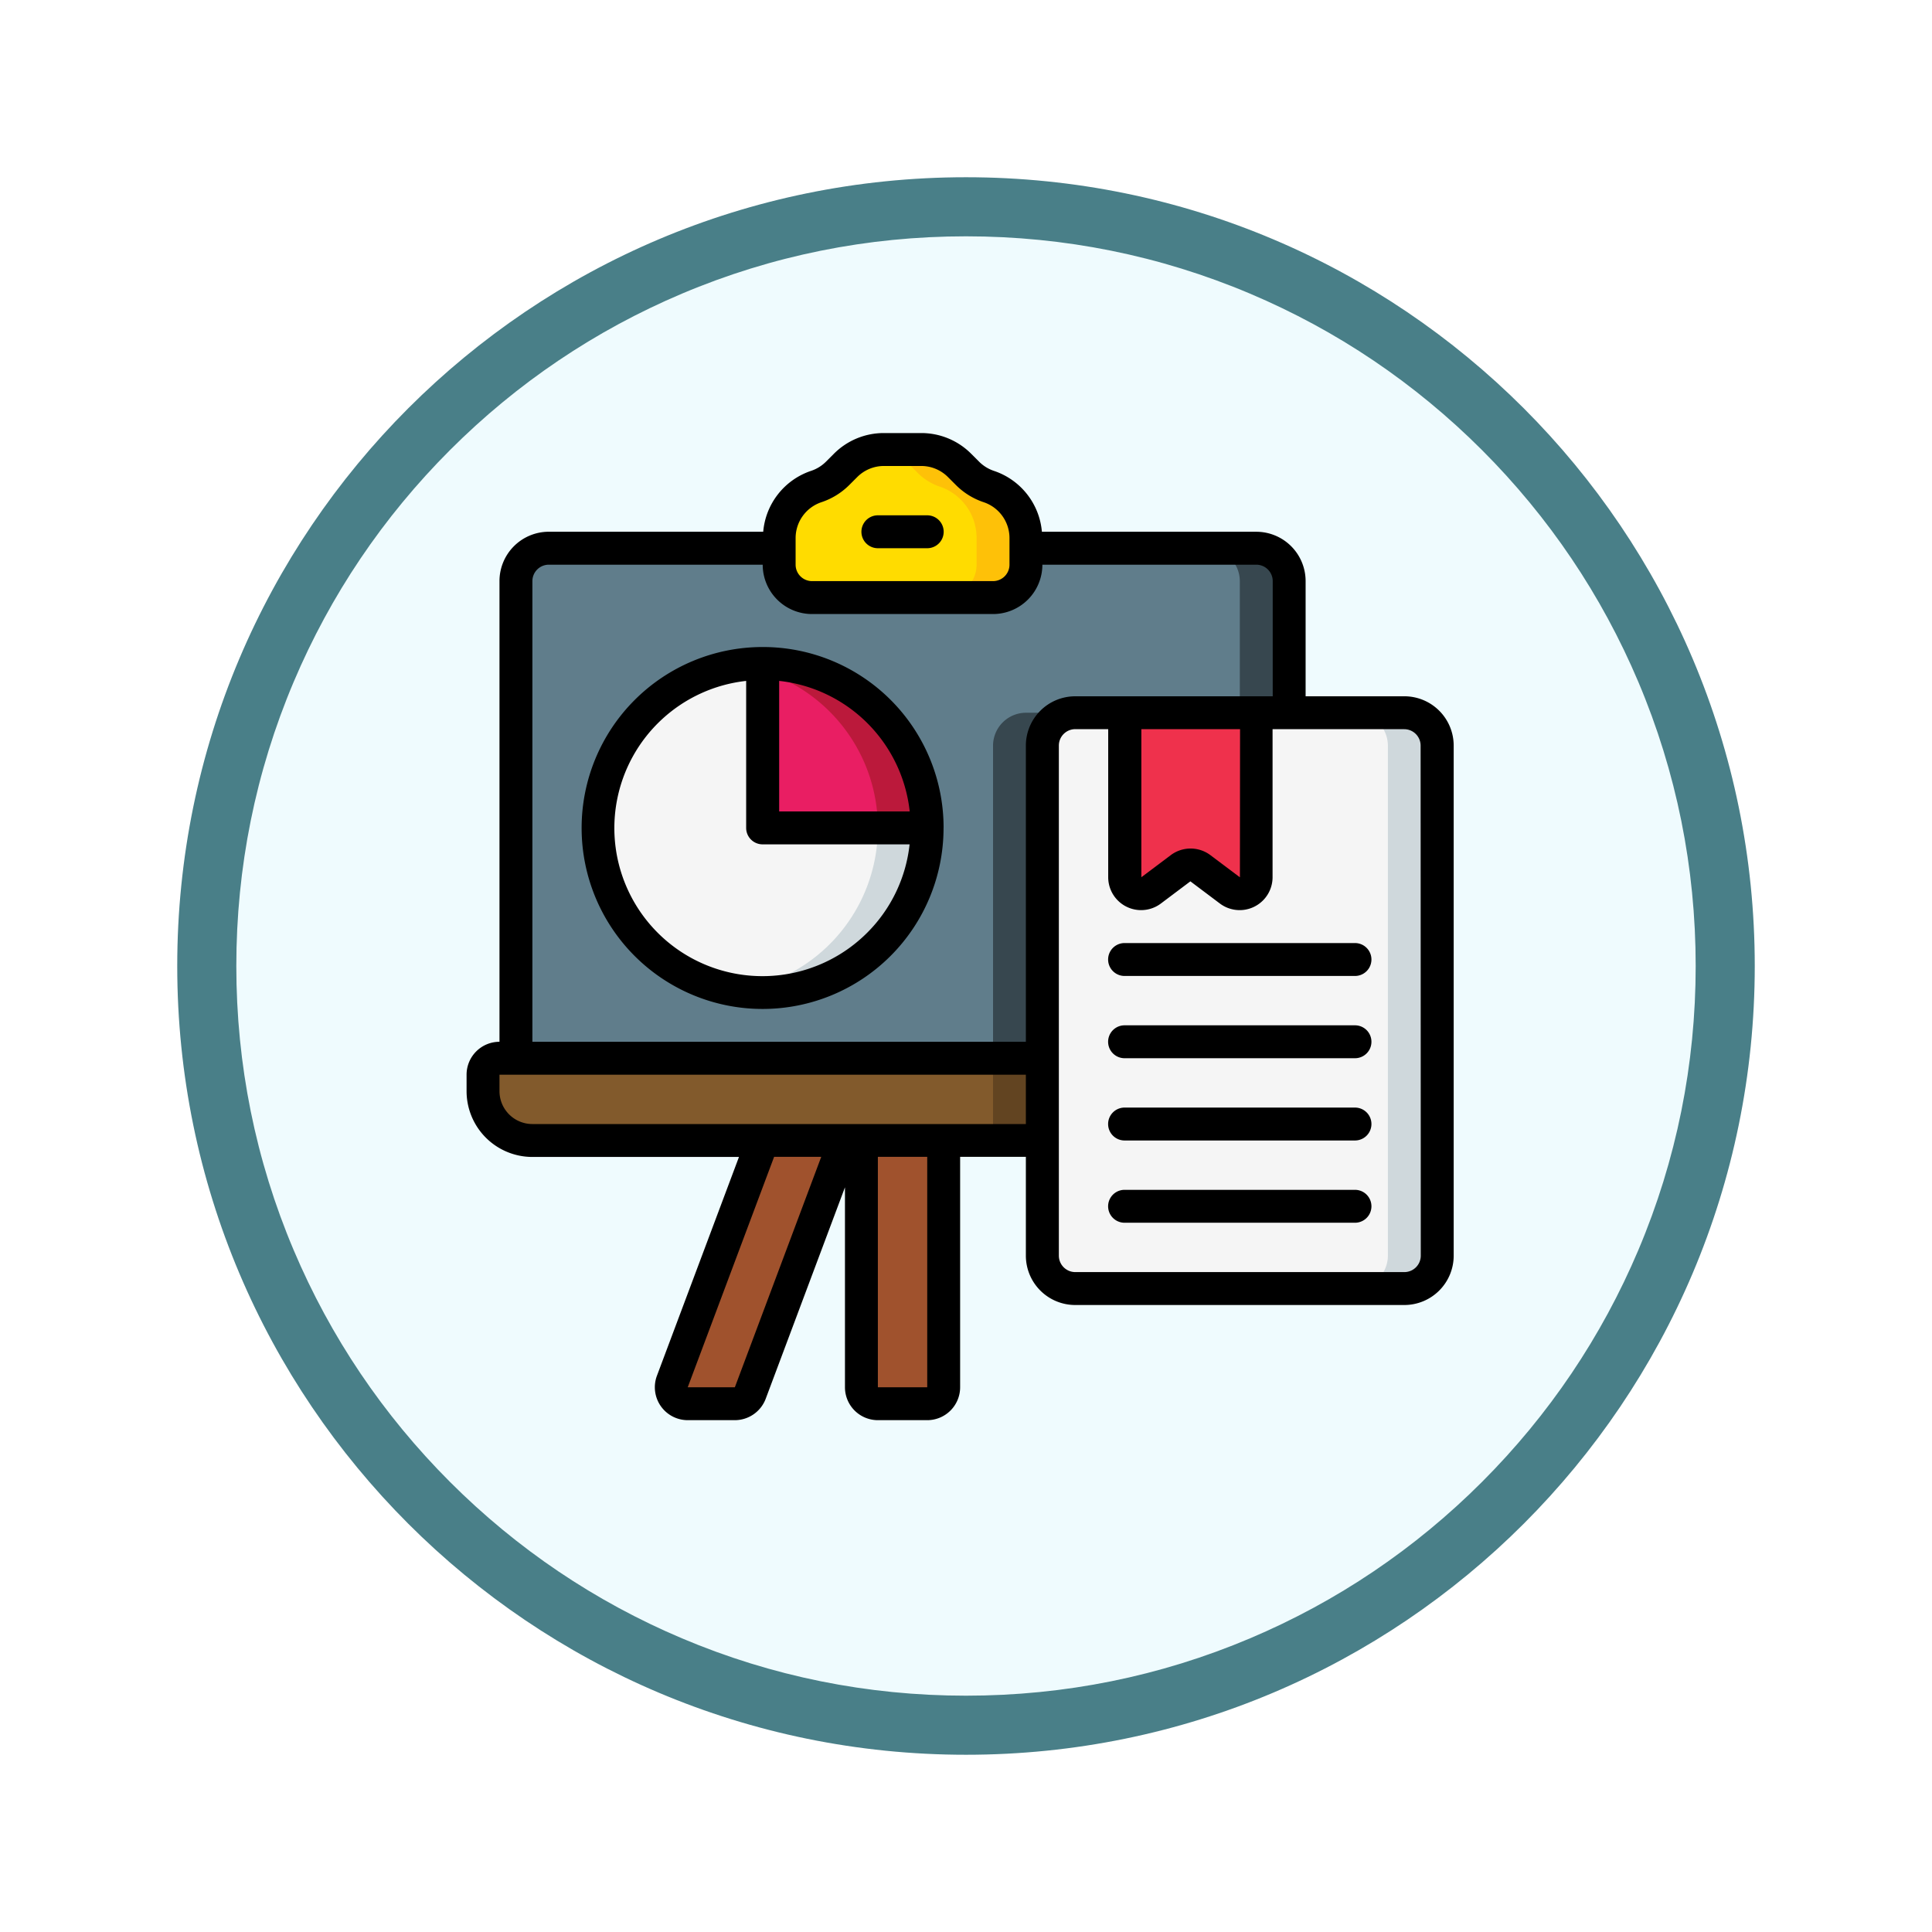 <svg xmlns="http://www.w3.org/2000/svg" xmlns:xlink="http://www.w3.org/1999/xlink" width="98.104" height="98.104" viewBox="0 0 98.104 98.104">
  <defs>
    <filter id="Trazado_904820" x="0" y="0" width="98.104" height="98.104" filterUnits="userSpaceOnUse">
      <feOffset dy="3" input="SourceAlpha"/>
      <feGaussianBlur stdDeviation="3" result="blur"/>
      <feFlood flood-opacity="0.161"/>
      <feComposite operator="in" in2="blur"/>
      <feComposite in="SourceGraphic"/>
    </filter>
  </defs>
  <g id="Grupo_1177473" data-name="Grupo 1177473" transform="translate(-203.896 -1312.948)">
    <g id="Grupo_1177317" data-name="Grupo 1177317" transform="translate(-416.104 786.948)">
      <g id="Grupo_1173585" data-name="Grupo 1173585" transform="translate(629 532)">
        <g id="Grupo_1173428" data-name="Grupo 1173428" transform="translate(0 0)">
          <g id="Grupo_1171958" data-name="Grupo 1171958">
            <g id="Grupo_1167341" data-name="Grupo 1167341">
              <g id="Grupo_1166792" data-name="Grupo 1166792">
                <g transform="matrix(1, 0, 0, 1, -9, -6)" filter="url(#Trazado_904820)">
                  <g id="Trazado_904820-2" data-name="Trazado 904820" transform="translate(9 6)" fill="#effbfe">
                    <path d="M 40.052 78.604 C 34.847 78.604 29.798 77.585 25.046 75.575 C 20.456 73.633 16.333 70.853 12.792 67.312 C 9.251 63.771 6.471 59.648 4.529 55.058 C 2.519 50.306 1.5 45.257 1.5 40.052 C 1.5 34.847 2.519 29.798 4.529 25.046 C 6.471 20.456 9.251 16.333 12.792 12.792 C 16.333 9.251 20.456 6.471 25.046 4.529 C 29.798 2.519 34.847 1.5 40.052 1.5 C 45.257 1.5 50.306 2.519 55.058 4.529 C 59.648 6.471 63.771 9.251 67.312 12.792 C 70.853 16.333 73.633 20.456 75.575 25.046 C 77.585 29.798 78.604 34.847 78.604 40.052 C 78.604 45.257 77.585 50.306 75.575 55.058 C 73.633 59.648 70.853 63.771 67.312 67.312 C 63.771 70.853 59.648 73.633 55.058 75.575 C 50.306 77.585 45.257 78.604 40.052 78.604 Z" stroke="none"/>
                    <path d="M 40.052 3 C 35.049 3 30.197 3.979 25.631 5.91 C 21.219 7.777 17.256 10.449 13.852 13.852 C 10.449 17.256 7.777 21.219 5.91 25.631 C 3.979 30.197 3 35.049 3 40.052 C 3 45.055 3.979 49.907 5.91 54.473 C 7.777 58.885 10.449 62.848 13.852 66.252 C 17.256 69.655 21.219 72.327 25.631 74.193 C 30.197 76.125 35.049 77.104 40.052 77.104 C 45.055 77.104 49.907 76.125 54.473 74.193 C 58.885 72.327 62.848 69.655 66.252 66.252 C 69.655 62.848 72.327 58.885 74.194 54.473 C 76.125 49.907 77.104 45.055 77.104 40.052 C 77.104 35.049 76.125 30.197 74.194 25.631 C 72.327 21.219 69.655 17.256 66.252 13.852 C 62.848 10.449 58.885 7.777 54.473 5.91 C 49.907 3.979 45.055 3 40.052 3 M 40.052 -7.62939453125e-06 C 62.172 -7.62939453125e-06 80.104 17.932 80.104 40.052 C 80.104 62.172 62.172 80.104 40.052 80.104 C 17.932 80.104 0 62.172 0 40.052 C 0 17.932 17.932 -7.62939453125e-06 40.052 -7.62939453125e-06 Z" stroke="none" fill="#497f88"/>
                  </g>
                </g>
              </g>
            </g>
          </g>
        </g>
      </g>
    </g>
    <g id="Page-1" transform="translate(227.588 1334.938)">
      <g id="_031---Copywriting-Presentation" data-name="031---Copywriting-Presentation" transform="translate(0 0)">
        <path id="Shape" d="M42.264,8.671v6.683H31.4a1.676,1.676,0,0,0-1.671,1.671V32.9H3V8.671A1.676,1.676,0,0,1,4.671,7h11.7v.835a1.676,1.676,0,0,0,1.671,1.671h9.189A1.676,1.676,0,0,0,28.9,7.835V7h11.7A1.676,1.676,0,0,1,42.264,8.671Z" transform="translate(-0.494 -1.152)" fill="#607d8b"/>
        <path id="Shape-2" data-name="Shape" d="M47.506,7H45a1.676,1.676,0,0,1,1.671,1.671v6.683h2.506V8.671A1.676,1.676,0,0,0,47.506,7Z" transform="translate(-7.407 -1.152)" fill="#37474f"/>
        <path id="Shape-3" data-name="Shape" d="M32,18.671V34.543h2.506V18.671A1.676,1.676,0,0,1,36.177,17H33.671A1.676,1.676,0,0,0,32,18.671Z" transform="translate(-5.267 -2.798)" fill="#37474f"/>
        <path id="Shape-4" data-name="Shape" d="M29.4,38v4.177H3.506A2.506,2.506,0,0,1,1,39.671v-.835A.835.835,0,0,1,1.835,38Z" transform="translate(-0.165 -6.255)" fill="#825a2c"/>
        <path id="Rectangle-path" d="M32,38h2.506v4.177H32Z" transform="translate(-5.267 -6.255)" fill="#624421"/>
        <path id="Shape-5" data-name="Shape" d="M31.531,5.494V6.848A1.676,1.676,0,0,1,29.86,8.519H20.671A1.676,1.676,0,0,1,19,6.848V5.494A2.757,2.757,0,0,1,20.888,2.88a2.826,2.826,0,0,0,1.078-.668l.4-.4A2.763,2.763,0,0,1,24.321,1H26.21a2.763,2.763,0,0,1,1.955.81l.4.4a2.826,2.826,0,0,0,1.078.668,2.743,2.743,0,0,1,1.888,2.615Z" transform="translate(-3.127 -0.165)" fill="#ffdc00"/>
        <path id="Shape-6" data-name="Shape" d="M32,3.882a2.781,2.781,0,0,0-1.37-1,2.826,2.826,0,0,1-1.078-.668l-.4-.4A2.763,2.763,0,0,0,27.2,1H25.309A2.728,2.728,0,0,0,25,1.031a2.752,2.752,0,0,1,1.646.779l.4.4a2.826,2.826,0,0,0,1.078.668,2.743,2.743,0,0,1,1.888,2.615V6.848a1.676,1.676,0,0,1-1.671,1.671h2.506a1.676,1.676,0,0,0,1.671-1.671V5.494A2.789,2.789,0,0,0,32,3.882Z" transform="translate(-4.115 -0.165)" fill="#fec108"/>
        <path id="Shape-7" data-name="Shape" d="M21.262,43,16.451,55.823a.83.83,0,0,1-.777.543h-2.4a.83.83,0,0,1-.777-1.128L17.085,43Z" transform="translate(-2.048 -7.078)" fill="sienna"/>
        <path id="Shape-8" data-name="Shape" d="M28.177,43V55.531a.835.835,0,0,1-.835.835H24.835A.835.835,0,0,1,24,55.531V43Z" transform="translate(-3.95 -7.078)" fill="sienna"/>
        <path id="Shape-9" data-name="Shape" d="M24.708,22.354A8.354,8.354,0,1,1,16.354,14v8.354Z" transform="translate(-1.317 -2.304)" fill="#f5f5f5"/>
        <path id="Shape-10" data-name="Shape" d="M23.6,24a8.341,8.341,0,0,1-7.1,8.252A8.346,8.346,0,0,0,26.107,24Z" transform="translate(-2.716 -3.95)" fill="#cfd8dc"/>
        <path id="Shape-11" data-name="Shape" d="M26.354,22.354H18V14a8.354,8.354,0,0,1,8.354,8.354Z" transform="translate(-2.963 -2.304)" fill="#e91e63"/>
        <path id="Shape-12" data-name="Shape" d="M23.906,16.448A8.331,8.331,0,0,0,18,14v.389a8.346,8.346,0,0,1,5.848,7.965h2.506A8.331,8.331,0,0,0,23.906,16.448Z" transform="translate(-2.963 -2.304)" fill="#bb193b"/>
        <rect id="Rectangle-path-2" data-name="Rectangle-path" width="20" height="29" rx="2" transform="translate(29.062 14.062)" fill="#f5f5f5"/>
        <path id="Shape-13" data-name="Shape" d="M56.506,17H54a1.676,1.676,0,0,1,1.671,1.671v25.9A1.676,1.676,0,0,1,54,46.239h2.506a1.676,1.676,0,0,0,1.671-1.671v-25.9A1.676,1.676,0,0,0,56.506,17Z" transform="translate(-8.888 -2.798)" fill="#cfd8dc"/>
        <path id="Shape-14" data-name="Shape" d="M45.347,26.022l-1.5-1.128a.835.835,0,0,0-1,0l-1.5,1.128A.835.835,0,0,1,40,25.354V17h6.683v8.354a.835.835,0,0,1-1.337.668Z" transform="translate(-6.584 -2.798)" fill="#ef314c"/>
        <g id="Grupo_1177472" data-name="Grupo 1177472">
          <path id="Shape-15" data-name="Shape" d="M24.835,6.671h2.506a.835.835,0,1,0,0-1.671H24.835a.835.835,0,0,0,0,1.671Z" transform="translate(-3.95 -0.823)"/>
          <path id="Shape-16" data-name="Shape" d="M25.373,22.169a9.173,9.173,0,0,0-9.166-9.164c-.007,0-.012,0-.018,0s-.012,0-.018,0a9.189,9.189,0,1,0,9.2,9.205V22.19Zm-1.72-.815H17.024V14.725A7.484,7.484,0,0,1,23.653,21.354ZM21.5,27.506a7.519,7.519,0,1,1-6.152-12.781V22.19a.835.835,0,0,0,.835.835h7.464A7.475,7.475,0,0,1,21.5,27.506Z" transform="translate(-1.151 -2.14)"/>
          <path id="Shape-17" data-name="Shape" d="M47.618,13.366H42.605V7.519A2.506,2.506,0,0,0,40.1,5.012H29.214A3.583,3.583,0,0,0,26.78,1.921a1.933,1.933,0,0,1-.752-.465l-.4-.4A3.573,3.573,0,0,0,23.083,0h-1.89A3.573,3.573,0,0,0,18.65,1.053l-.4.4a1.931,1.931,0,0,1-.752.465,3.584,3.584,0,0,0-2.435,3.093H4.177A2.506,2.506,0,0,0,1.671,7.519V30.91A1.671,1.671,0,0,0,0,32.581v.835a3.342,3.342,0,0,0,3.342,3.342h10.49L9.666,47.868a1.671,1.671,0,0,0,1.565,2.256h2.393a1.678,1.678,0,0,0,1.565-1.086L19.214,38.3V48.453a1.671,1.671,0,0,0,1.671,1.671h2.506a1.671,1.671,0,0,0,1.671-1.671v-11.7H28.4V41.77a2.506,2.506,0,0,0,2.506,2.506H47.618a2.506,2.506,0,0,0,2.506-2.506v-25.9A2.506,2.506,0,0,0,47.618,13.366Zm-8.349,9.189h-.005l-1.5-1.127a1.677,1.677,0,0,0-2,0l-1.5,1.127V15.037h5.012ZM16.708,5.332a1.921,1.921,0,0,1,1.317-1.823,3.612,3.612,0,0,0,1.406-.869l.4-.4a1.913,1.913,0,0,1,1.362-.568h1.89a1.913,1.913,0,0,1,1.362.564l.4.4a3.612,3.612,0,0,0,1.406.873,1.921,1.921,0,0,1,1.317,1.823V6.683a.835.835,0,0,1-.835.835H17.543a.835.835,0,0,1-.835-.835ZM3.342,7.519a.835.835,0,0,1,.835-.835h10.86a2.506,2.506,0,0,0,2.506,2.506h9.189a2.506,2.506,0,0,0,2.506-2.506H40.1a.835.835,0,0,1,.835.835v5.848H30.91A2.506,2.506,0,0,0,28.4,15.873V30.91H3.342ZM13.623,48.453H11.23l4.386-11.7h2.393Zm9.768,0H20.885v-11.7h2.506Zm.835-13.366H3.342a1.671,1.671,0,0,1-1.671-1.671v-.835H28.4v2.506ZM48.453,41.77a.835.835,0,0,1-.835.835H30.91a.835.835,0,0,1-.835-.835v-25.9a.835.835,0,0,1,.835-.835h1.671v7.519a1.671,1.671,0,0,0,2.673,1.337l1.5-1.128,1.5,1.128a1.671,1.671,0,0,0,2.673-1.337V15.037h6.683a.835.835,0,0,1,.835.835Z" transform="translate(0 0)"/>
          <path id="Shape-18" data-name="Shape" d="M51.531,31h-11.7a.835.835,0,1,0,0,1.671h11.7a.835.835,0,1,0,0-1.671Z" transform="translate(-6.419 -5.103)"/>
          <path id="Shape-19" data-name="Shape" d="M51.531,36h-11.7a.835.835,0,1,0,0,1.671h11.7a.835.835,0,0,0,0-1.671Z" transform="translate(-6.419 -5.926)"/>
          <path id="Shape-20" data-name="Shape" d="M51.531,41h-11.7a.835.835,0,1,0,0,1.671h11.7a.835.835,0,0,0,0-1.671Z" transform="translate(-6.419 -6.749)"/>
          <path id="Shape-21" data-name="Shape" d="M51.531,46h-11.7a.835.835,0,1,0,0,1.671h11.7a.835.835,0,0,0,0-1.671Z" transform="translate(-6.419 -7.572)"/>
        </g>
      </g>
    </g>
  </g>
</svg>
